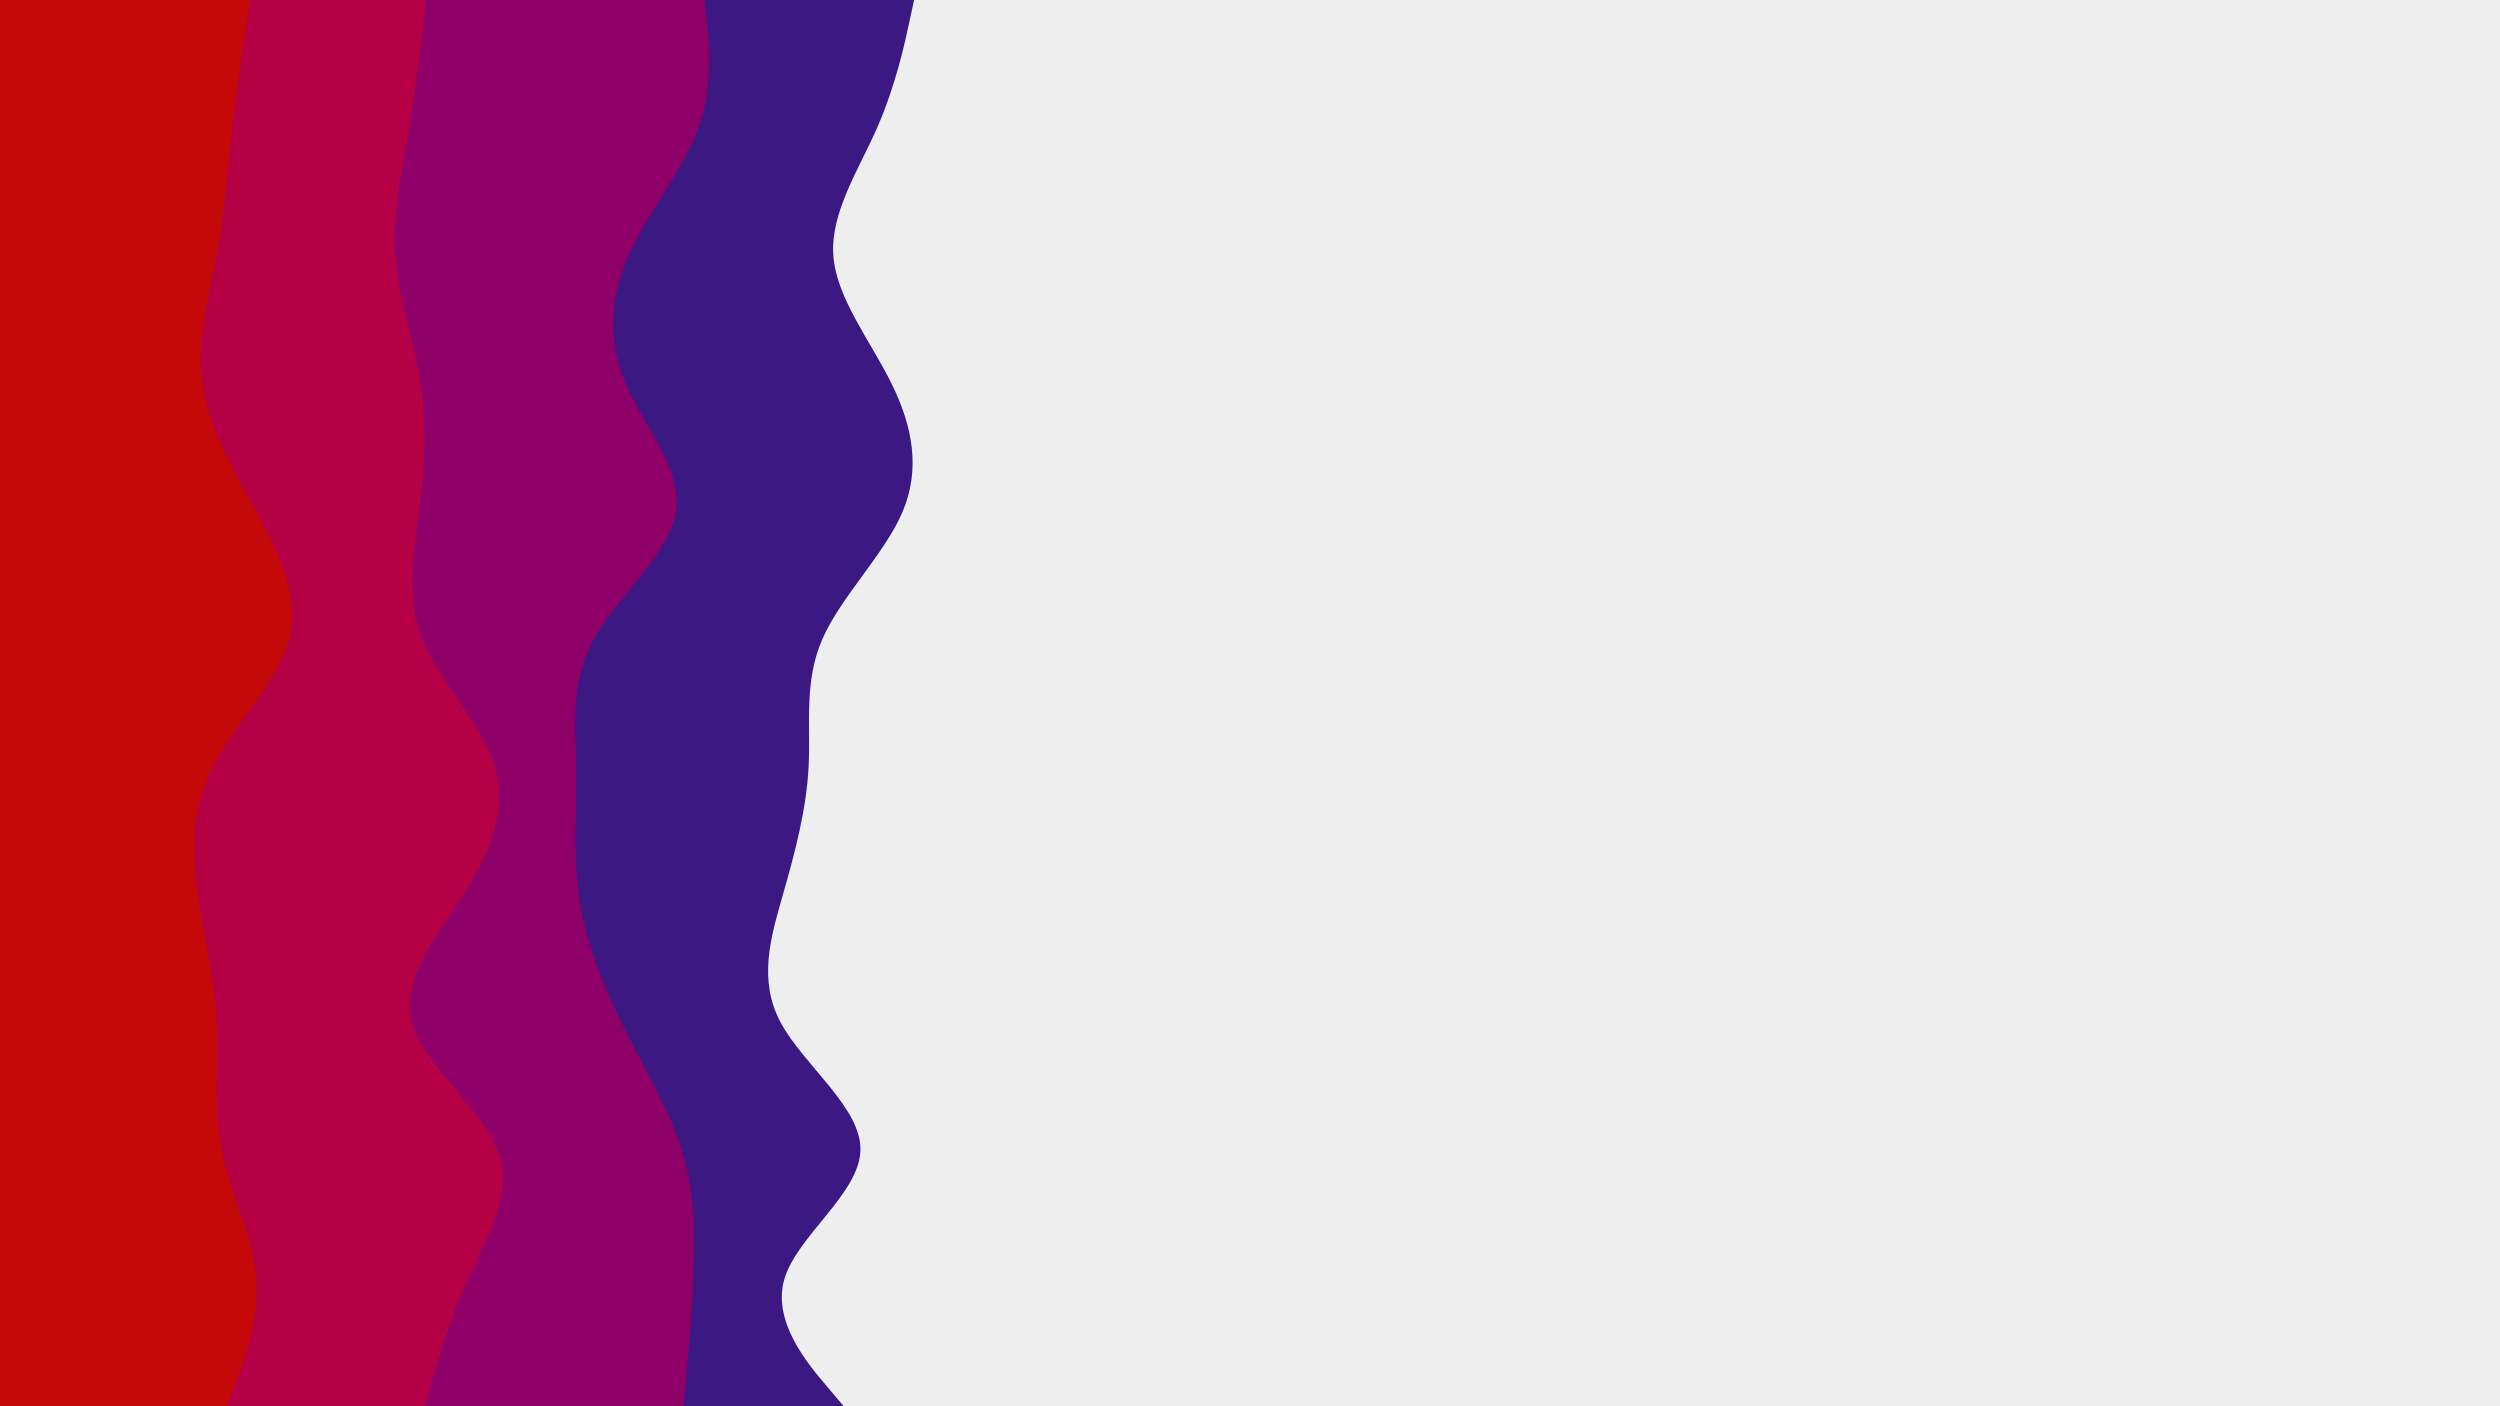 <svg id="visual" viewBox="0 0 1920 1080" width="1920" height="1080" xmlns="http://www.w3.org/2000/svg" xmlns:xlink="http://www.w3.org/1999/xlink" version="1.1"><rect x="0" y="0" width="1920" height="1080" fill="#eeeeee"></rect><path d="M702 0L698.5 16.3C695 32.7 688 65.3 673.7 98C659.3 130.7 637.7 163.3 640 196.2C642.3 229 668.7 262 684.8 294.8C701 327.7 707 360.3 693.2 393C679.3 425.7 645.7 458.3 631.5 491C617.3 523.7 622.7 556.3 621 589C619.3 621.7 610.7 654.3 601.3 687C592 719.7 582 752.3 599.5 785.2C617 818 662 851 660.8 883.8C659.7 916.7 612.3 949.3 602.5 982C592.7 1014.7 620.3 1047.3 634.2 1063.7L648 1080L0 1080L0 1063.7C0 1047.3 0 1014.7 0 982C0 949.3 0 916.7 0 883.8C0 851 0 818 0 785.2C0 752.3 0 719.7 0 687C0 654.3 0 621.7 0 589C0 556.3 0 523.7 0 491C0 458.3 0 425.7 0 393C0 360.3 0 327.7 0 294.8C0 262 0 229 0 196.2C0 163.3 0 130.7 0 98C0 65.3 0 32.7 0 16.3L0 0Z" fill="#3b1882"></path><path d="M541 0L542.8 16.3C544.7 32.7 548.3 65.3 536.5 98C524.7 130.7 497.3 163.3 482.8 196.2C468.3 229 466.7 262 480.7 294.8C494.7 327.7 524.3 360.3 519.2 393C514 425.7 474 458.3 456 491C438 523.7 442 556.3 442.5 589C443 621.7 440 654.3 444.5 687C449 719.7 461 752.3 477.2 785.2C493.3 818 513.7 851 523.8 883.8C534 916.7 534 949.3 532.5 982C531 1014.7 528 1047.3 526.5 1063.7L525 1080L0 1080L0 1063.7C0 1047.3 0 1014.7 0 982C0 949.3 0 916.7 0 883.8C0 851 0 818 0 785.2C0 752.3 0 719.7 0 687C0 654.3 0 621.7 0 589C0 556.3 0 523.7 0 491C0 458.3 0 425.7 0 393C0 360.3 0 327.7 0 294.8C0 262 0 229 0 196.2C0 163.3 0 130.7 0 98C0 65.3 0 32.7 0 16.3L0 0Z" fill="#8e0068"></path><path d="M327 0L325.2 16.3C323.3 32.7 319.7 65.3 314.2 98C308.7 130.7 301.3 163.3 303.7 196.2C306 229 318 262 323 294.8C328 327.7 326 360.3 321.8 393C317.7 425.7 311.3 458.3 324.5 491C337.7 523.7 370.3 556.3 380 589C389.7 621.7 376.3 654.3 355.8 687C335.3 719.7 307.7 752.3 316.3 785.2C325 818 370 851 382.3 883.8C394.7 916.7 374.3 949.3 359.5 982C344.7 1014.7 335.3 1047.3 330.7 1063.7L326 1080L0 1080L0 1063.7C0 1047.3 0 1014.7 0 982C0 949.3 0 916.7 0 883.8C0 851 0 818 0 785.2C0 752.3 0 719.7 0 687C0 654.3 0 621.7 0 589C0 556.3 0 523.7 0 491C0 458.3 0 425.7 0 393C0 360.3 0 327.7 0 294.8C0 262 0 229 0 196.2C0 163.3 0 130.7 0 98C0 65.3 0 32.7 0 16.3L0 0Z" fill="#b60045"></path><path d="M192 0L189.5 16.3C187 32.7 182 65.3 178.3 98C174.7 130.7 172.3 163.3 166.3 196.2C160.3 229 150.7 262 155.3 294.8C160 327.7 179 360.3 196.7 393C214.3 425.7 230.7 458.3 222 491C213.3 523.7 179.7 556.3 163.2 589C146.7 621.7 147.3 654.3 151.8 687C156.3 719.7 164.7 752.3 166.5 785.2C168.3 818 163.7 851 170.2 883.8C176.7 916.7 194.3 949.3 196.8 982C199.3 1014.7 186.7 1047.3 180.3 1063.7L174 1080L0 1080L0 1063.7C0 1047.3 0 1014.7 0 982C0 949.3 0 916.7 0 883.8C0 851 0 818 0 785.2C0 752.3 0 719.7 0 687C0 654.3 0 621.7 0 589C0 556.3 0 523.7 0 491C0 458.3 0 425.7 0 393C0 360.3 0 327.7 0 294.8C0 262 0 229 0 196.2C0 163.3 0 130.7 0 98C0 65.3 0 32.7 0 16.3L0 0Z" fill="#c40909"></path></svg>
